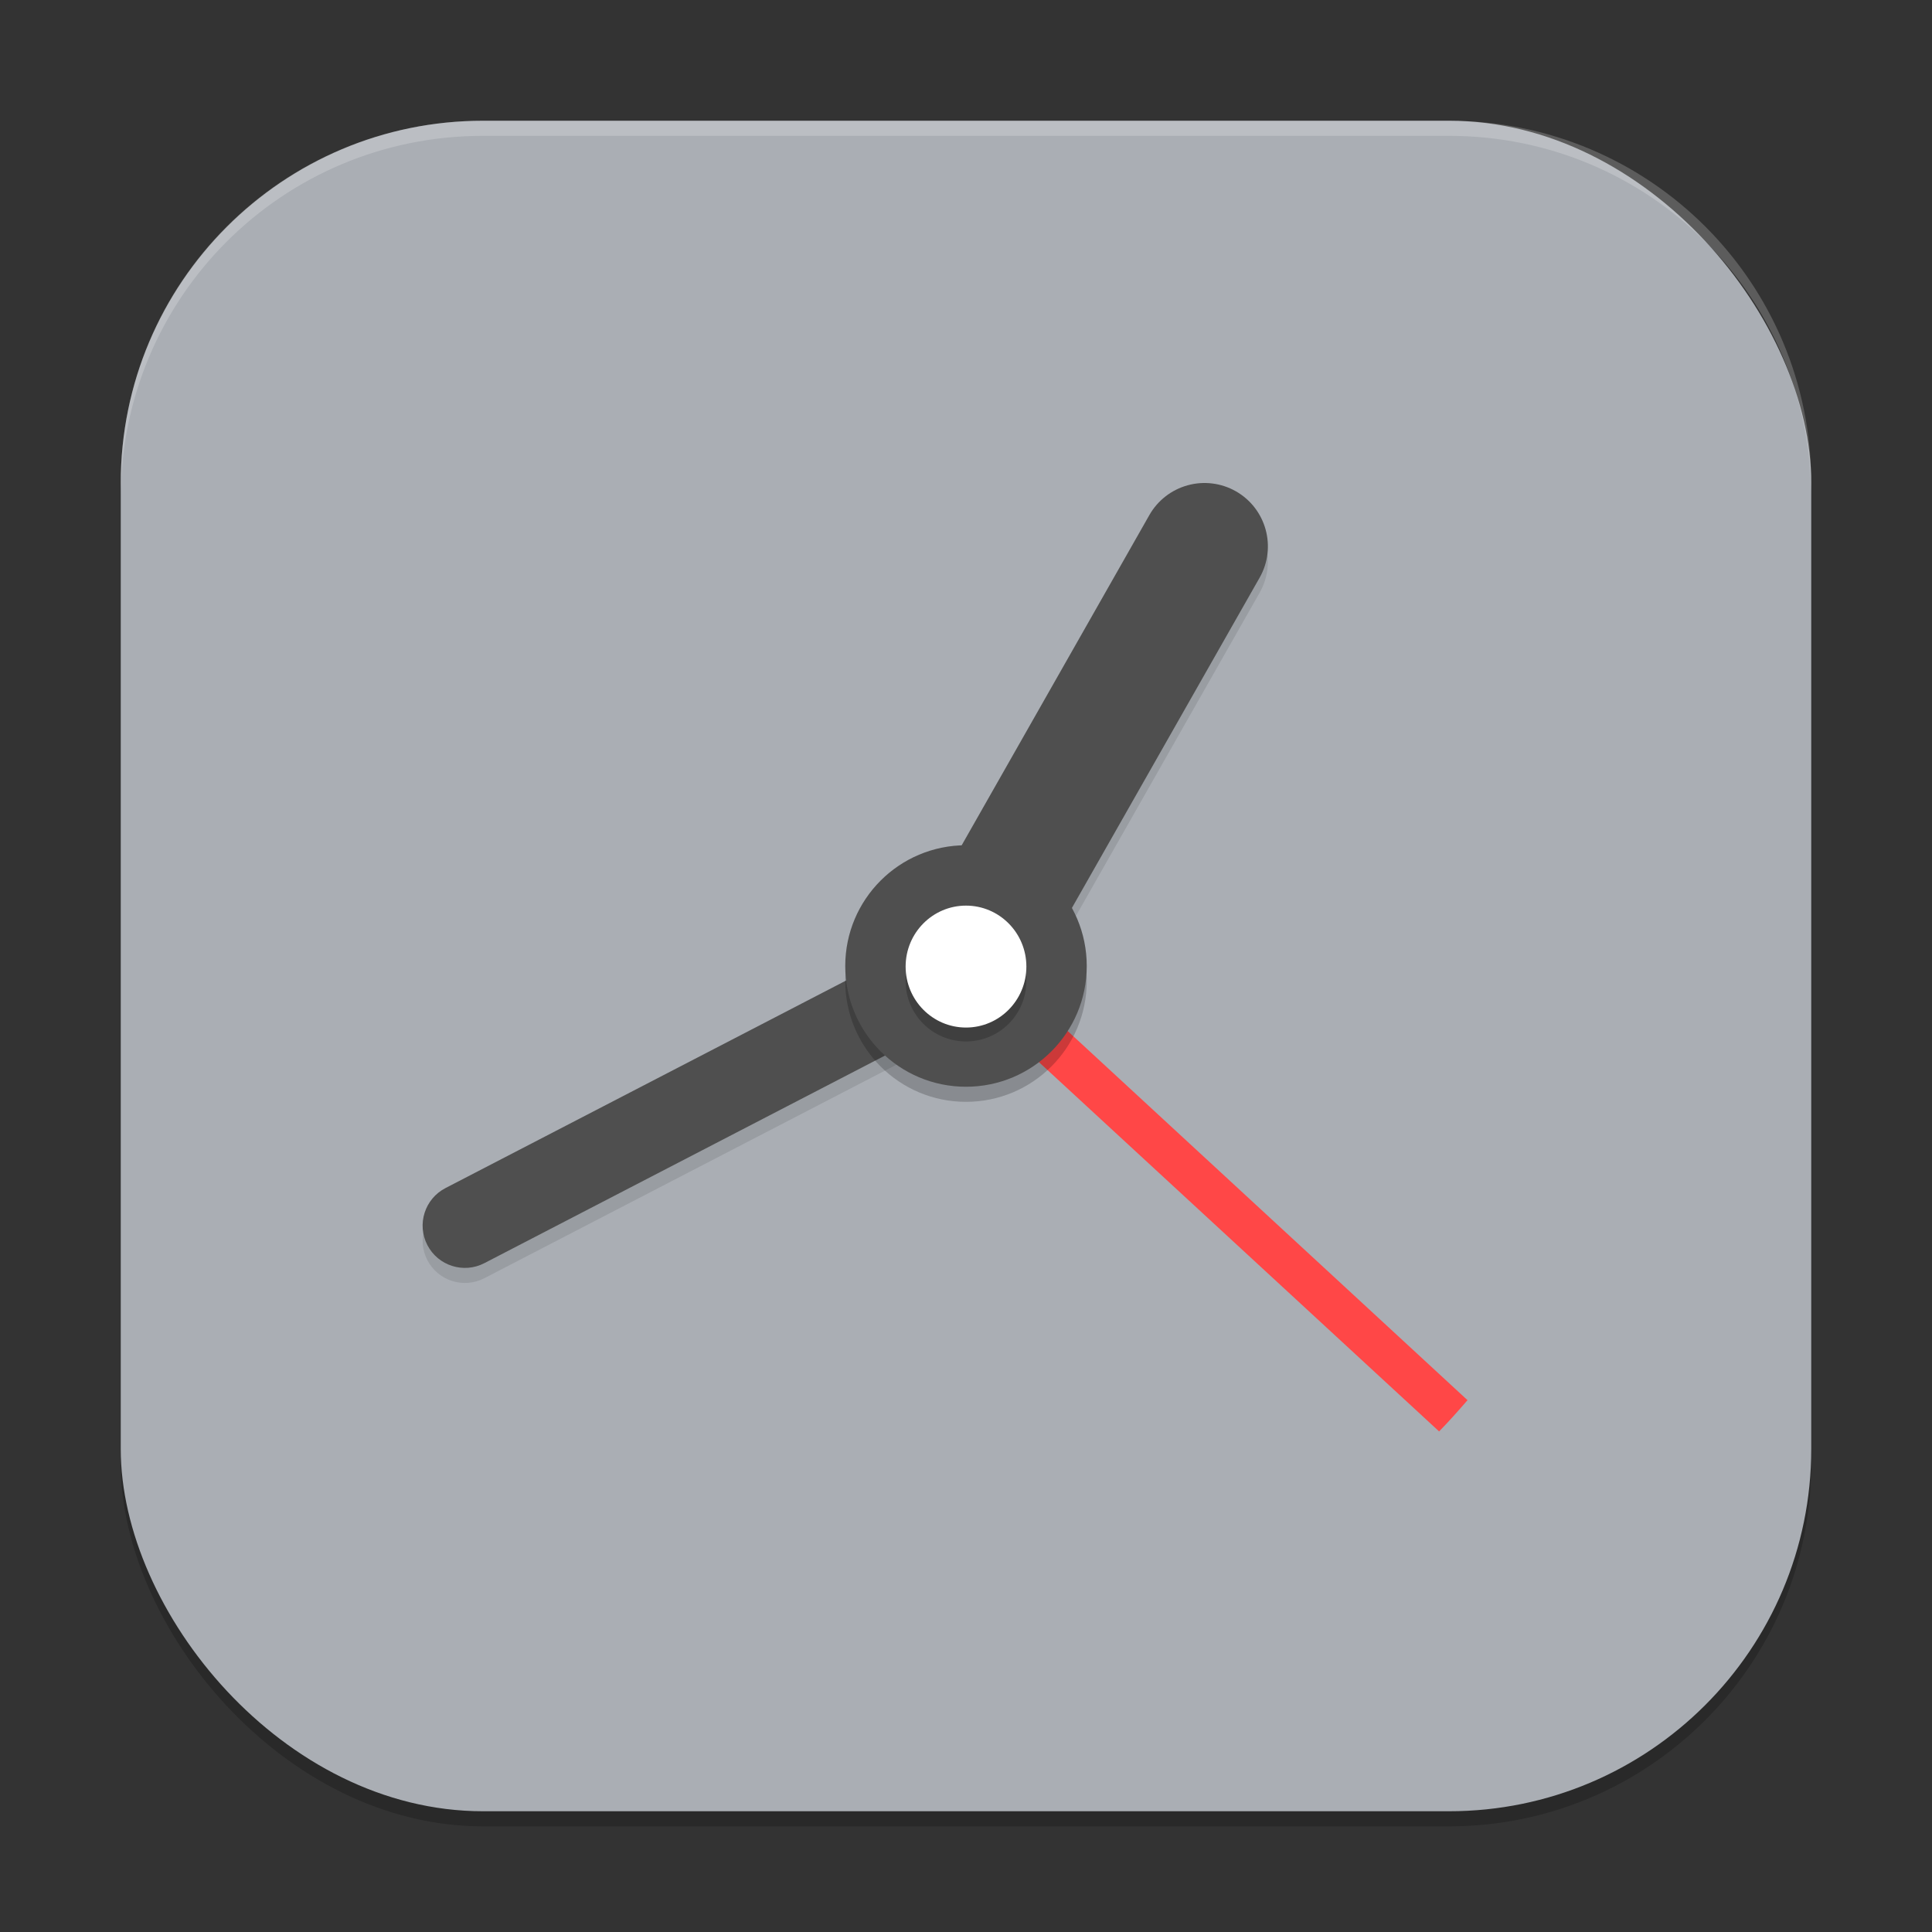 <?xml version="1.0" encoding="UTF-8" standalone="no"?>
<!-- Created with Inkscape (http://www.inkscape.org/) -->

<svg
   width="256"
   height="256"
   viewBox="0 0 256 256"
   version="1.1"
   id="svg5"
   inkscape:version="1.2.2 (1:1.2.2+202305151914+b0a8486541)"
   sodipodi:docname="preferences-system-time.svg"
   xmlns:inkscape="http://www.inkscape.org/namespaces/inkscape"
   xmlns:sodipodi="http://sodipodi.sourceforge.net/DTD/sodipodi-0.dtd"
   xmlns="http://www.w3.org/2000/svg"
   xmlns:svg="http://www.w3.org/2000/svg">
  <rect x="0" y="0" width="256" height="256" fill="#333333" stroke="none"/>
  <sodipodi:namedview
     id="namedview7"
     pagecolor="#ffffff"
     bordercolor="#000000"
     borderopacity="0.25"
     inkscape:showpageshadow="2"
     inkscape:pageopacity="0.0"
     inkscape:pagecheckerboard="0"
     inkscape:deskcolor="#d1d1d1"
     inkscape:document-units="px"
     showgrid="false"
     inkscape:zoom="3.1484375"
     inkscape:cx="127.84119"
     inkscape:cy="128"
     inkscape:window-width="1920"
     inkscape:window-height="1008"
     inkscape:window-x="0"
     inkscape:window-y="0"
     inkscape:window-maximized="1"
     inkscape:current-layer="svg5" />
  <defs
     id="defs2" />
  <rect
     style="opacity:0.2;fill:#000000;stroke-width:16;stroke-linecap:square"
     id="rect234"
     width="224"
     height="224"
     x="16"
     y="18"
     ry="48" />
  <rect
     style="fill:#aaaeb4;fill-opacity:1;stroke-width:16;stroke-linecap:square"
     id="rect396"
     width="224"
     height="224"
     x="16"
     y="16"
     ry="48" />
  <path
     d="m 129.906,125.937 -3.812,4.125 64.594,59.609 c 1.308,-1.33 2.543,-2.731 3.766,-4.141 z"
     style="font-variation-settings:normal;inline-size:0;fill:#ff4747;stroke-width:4;stop-color:#000000"
     id="path2901" />
  <path
     d="m 127.922,124.405 c -0.871,0.012 -1.727,0.225 -2.5,0.625 l -66.391,34.391 c -2.749,1.419 -3.826,4.798 -2.406,7.547 1.419,2.749 4.798,3.826 7.547,2.406 l 66.406,-34.406 c 2.743,-1.425 3.813,-4.803 2.391,-7.547 -0.977,-1.878 -2.93,-3.045 -5.047,-3.016 z"
     style="font-variation-settings:normal;inline-size:0;opacity:0.1;fill:#000000;stroke-width:4;stop-color:#000000"
     id="path3013" />
  <path
     d="m 129.695,122.663 c -1.417,-0.45 -2.954,-0.318 -4.273,0.367 l -66.398,34.398 c -2.746,1.422 -3.82,4.801 -2.398,7.547 1.422,2.751 4.806,3.825 7.555,2.398 l 66.398,-34.406 c 2.743,-1.425 3.813,-4.803 2.391,-7.547 -0.683,-1.316 -1.86,-2.308 -3.273,-2.758 z"
     style="color:#000000;fill:#4f4f4f;fill-opacity:1;stroke-width:4;stroke-linecap:round;stroke-linejoin:round;-inkscape-stroke:none"
     id="path2929" />
  <path
     d="m 159.812,65.999 c -3.097,-0.078 -5.986,1.556 -7.516,4.25 l -31.594,55.594 c -2.294,4.03 -0.888,9.157 3.141,11.453 4.03,2.294 9.157,0.888 11.453,-3.141 l 31.609,-55.609 c 2.291,-4.034 0.878,-9.162 -3.156,-11.453 -1.202,-0.683 -2.555,-1.059 -3.938,-1.094 z"
     style="font-variation-settings:normal;inline-size:0;opacity:0.1;fill:#000000;stroke-width:4;stop-color:#000000"
     id="path2985" />
  <path
     d="m 157.367,64.304 c -2.146,0.591 -3.97,2.01 -5.07,3.945 l -31.602,55.602 c -2.291,4.034 -0.878,9.162 3.156,11.453 4.034,2.291 9.162,0.878 11.453,-3.156 l 31.602,-55.602 c 2.291,-4.034 0.878,-9.162 -3.156,-11.453 -1.939,-1.099 -4.235,-1.383 -6.383,-0.789 z"
     style="color:#000000;fill:#4f4f4f;fill-opacity:1;stroke-width:4;stroke-linecap:round;stroke-linejoin:round;-inkscape-stroke:none"
     id="path2957" />
  <circle
     style="opacity:0.2;fill:#000000;stroke-width:8;stroke-linecap:square"
     id="path2475"
     cx="128"
     cy="129.999"
     r="16" />
  <circle
     style="fill:#4f4f4f;fill-opacity:1;stroke-width:8;stroke-linecap:square"
     id="path2477"
     cx="128"
     cy="127.999"
     r="16" />
  <circle
     style="opacity:0.2;fill:#000000;stroke-width:8;stroke-linecap:square"
     id="path2419"
     cx="128"
     cy="129.999"
     r="8" />
  <ellipse
     style="fill:#ffffff;stroke-width:8;stroke-linecap:square"
     id="path2421"
     cx="128"
     cy="128.077"
     rx="8"
     ry="8.078" />
  <path
     id="path1040"
     style="opacity:0.2;fill:#ffffff;stroke-width:16;stroke-linecap:square"
     d="M 64,16 C 37.408,16 16,37.408 16,64 v 2 C 16,39.408 37.408,18 64,18 h 128 c 26.592,0 48,21.408 48,48 V 64 C 240,37.408 218.592,16 192,16 Z" />
</svg>
